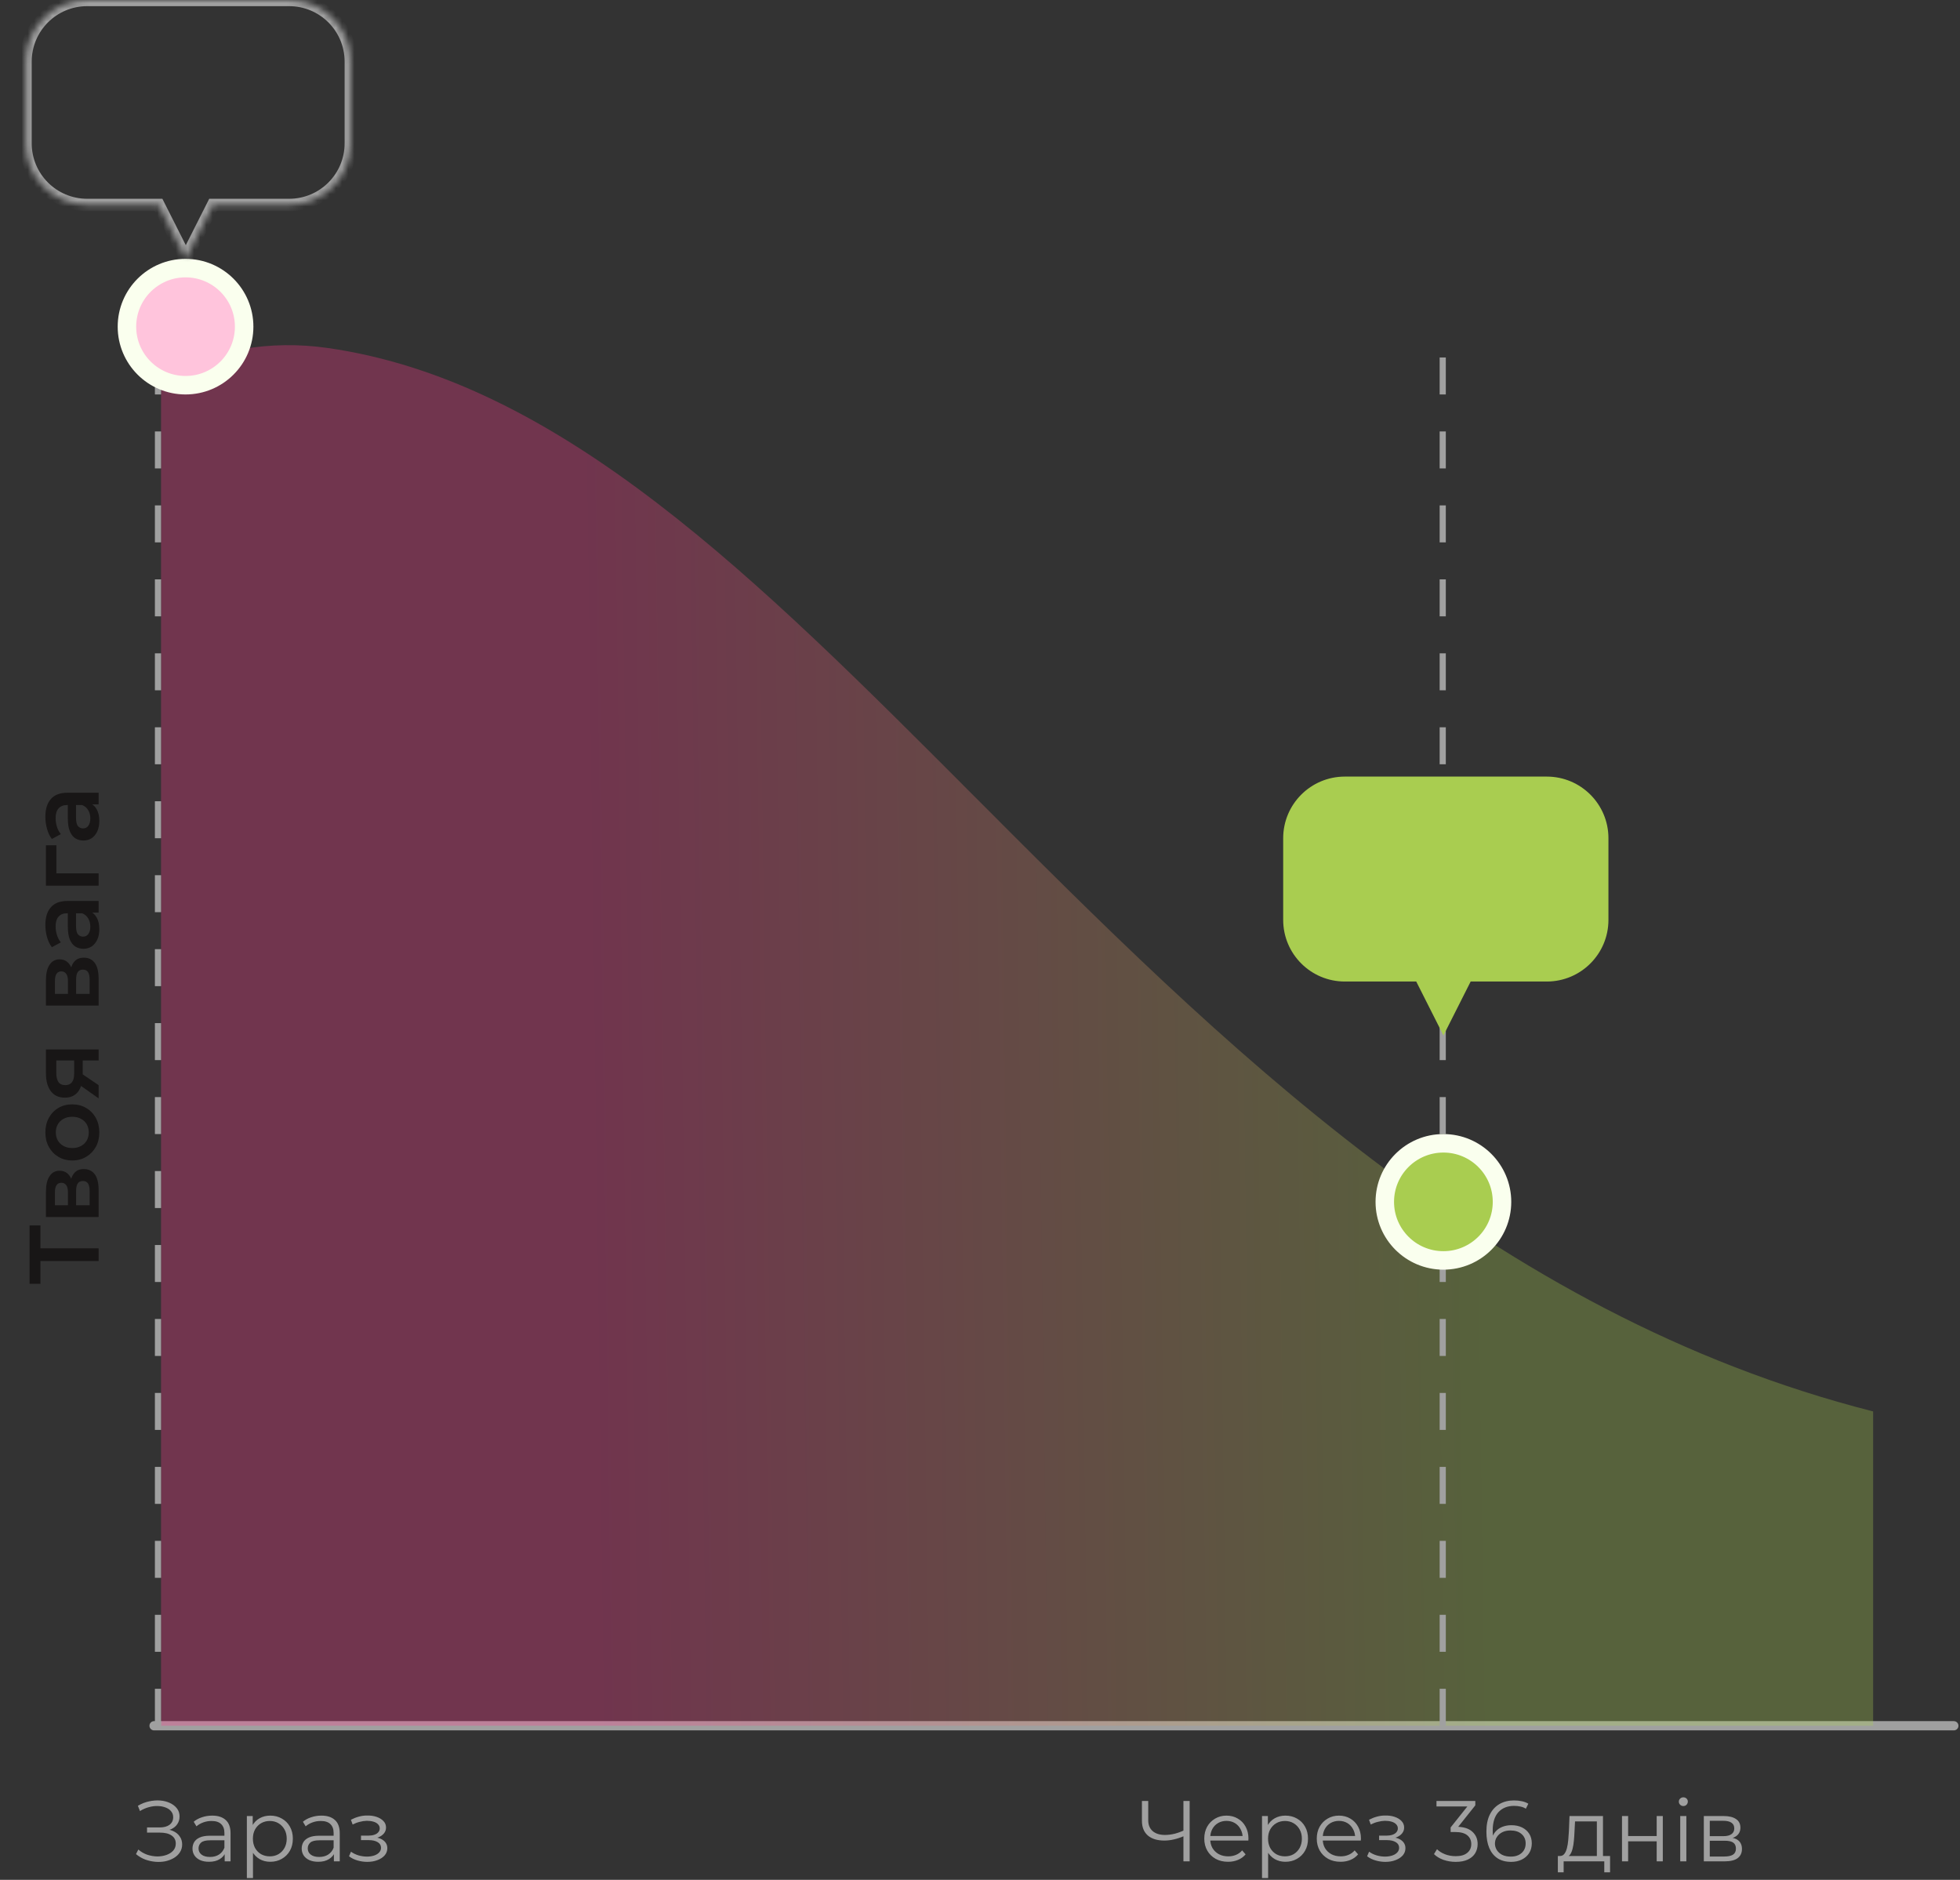 <svg width="318" height="305" viewBox="0 0 318 305" fill="none" xmlns="http://www.w3.org/2000/svg">
<rect x="0" y="0" width="318" height="305" fill="#333333" stroke="none"/>
<path d="M25 280H316.999" stroke="#A0A0A0" stroke-width="1.5" stroke-linecap="round"/>
<path fill-rule="evenodd" clip-rule="evenodd" d="M26.128 280H303.905V229C241.856 213.213 197.719 168.952 157.988 129.108C122.722 93.742 90.927 61.857 53.158 56.458C43.689 55.104 34.73 56.801 26.128 60.931V280Z" fill="url(#paint0_linear_4_38413)"/>
<line x1="25.633" y1="280" x2="25.633" y2="56" stroke="#A0A0A0" stroke-dasharray="6 6"/>
<line x1="234.076" y1="280" x2="234.076" y2="56" stroke="#A0A0A0" stroke-dasharray="6 6"/>
<path d="M39.612 53C39.612 58.246 35.356 62.5 30.103 62.5C24.851 62.5 20.595 58.246 20.595 53C20.595 47.754 24.851 43.5 30.103 43.5C35.356 43.5 39.612 47.754 39.612 53Z" fill="#FFC4DC" stroke="#FAFFEE" stroke-width="3"/>
<path d="M243.693 195C243.693 200.246 239.437 204.5 234.184 204.5C228.932 204.5 224.676 200.246 224.676 195C224.676 189.754 228.932 185.5 234.184 185.5C239.437 185.5 243.693 189.754 243.693 195Z" fill="#A9CD50" stroke="#FAFFEE" stroke-width="3"/>
<path fill-rule="evenodd" clip-rule="evenodd" d="M218.19 126C212.668 126 208.19 130.477 208.19 136V149.25C208.19 154.773 212.668 159.25 218.19 159.25H229.777L234.193 168L238.608 159.25H250.961C256.484 159.25 260.961 154.773 260.961 149.25V136C260.961 130.477 256.484 126 250.961 126H218.19Z" fill="#A9CD50"/>
<mask id="path-8-inside-1_4_38413" fill="white">
<path fill-rule="evenodd" clip-rule="evenodd" d="M14.144 0C8.621 0 4.144 4.477 4.144 10V23.25C4.144 28.773 8.621 33.25 14.143 33.25H25.731L30.146 42L34.561 33.25H46.914C52.437 33.25 56.914 28.773 56.914 23.25V10C56.914 4.477 52.437 0 46.914 0H14.144Z"/>
</mask>
<path d="M25.731 33.25L26.623 32.8L26.346 32.25H25.731V33.25ZM30.146 42L29.253 42.45L30.146 44.22L31.039 42.45L30.146 42ZM34.561 33.25V32.25H33.946L33.668 32.8L34.561 33.25ZM5.144 10C5.144 5.029 9.173 1 14.144 1V-1C8.068 -1 3.144 3.925 3.144 10H5.144ZM5.144 23.25V10H3.144V23.25H5.144ZM14.143 32.25C9.173 32.25 5.144 28.221 5.144 23.25H3.144C3.144 29.325 8.068 34.25 14.143 34.25V32.25ZM25.731 32.25H14.143V34.25H25.731V32.25ZM24.838 33.7L29.253 42.45L31.039 41.55L26.623 32.8L24.838 33.7ZM31.039 42.45L35.454 33.7L33.668 32.8L29.253 41.55L31.039 42.45ZM46.914 32.25H34.561V34.25H46.914V32.25ZM55.914 23.25C55.914 28.221 51.885 32.25 46.914 32.25V34.25C52.989 34.25 57.914 29.325 57.914 23.25H55.914ZM55.914 10V23.25H57.914V10H55.914ZM46.914 1C51.885 1 55.914 5.029 55.914 10H57.914C57.914 3.925 52.989 -1 46.914 -1V1ZM14.144 1H46.914V-1H14.144V1Z" fill="#A0A0A0" mask="url(#path-8-inside-1_4_38413)"/>
<path d="M22.064 300.824L22.442 300.082C22.872 300.455 23.352 300.735 23.884 300.922C24.426 301.099 24.967 301.193 25.508 301.202C26.05 301.202 26.544 301.123 26.992 300.964C27.45 300.805 27.818 300.572 28.098 300.264C28.378 299.947 28.518 299.564 28.518 299.116C28.518 298.547 28.29 298.108 27.832 297.8C27.384 297.492 26.759 297.338 25.956 297.338H23.856V296.498H25.9C26.591 296.498 27.128 296.353 27.51 296.064C27.902 295.765 28.098 295.355 28.098 294.832C28.098 294.459 27.986 294.141 27.762 293.88C27.548 293.609 27.249 293.404 26.866 293.264C26.493 293.115 26.073 293.035 25.606 293.026C25.14 293.007 24.654 293.068 24.15 293.208C23.656 293.339 23.175 293.549 22.708 293.838L22.372 292.984C22.951 292.639 23.553 292.401 24.178 292.27C24.804 292.13 25.41 292.083 25.998 292.13C26.586 292.177 27.114 292.312 27.58 292.536C28.056 292.76 28.434 293.054 28.714 293.418C28.994 293.782 29.134 294.216 29.134 294.72C29.134 295.187 29.013 295.597 28.77 295.952C28.537 296.307 28.206 296.582 27.776 296.778C27.356 296.965 26.857 297.058 26.278 297.058L26.334 296.75C26.988 296.75 27.552 296.853 28.028 297.058C28.514 297.263 28.887 297.557 29.148 297.94C29.419 298.313 29.554 298.752 29.554 299.256C29.554 299.732 29.433 300.157 29.19 300.53C28.957 300.894 28.63 301.202 28.21 301.454C27.8 301.697 27.338 301.874 26.824 301.986C26.311 302.089 25.774 302.117 25.214 302.07C24.654 302.023 24.104 301.902 23.562 301.706C23.021 301.501 22.522 301.207 22.064 300.824ZM36.453 302V300.376L36.411 300.11V297.394C36.411 296.769 36.233 296.288 35.879 295.952C35.533 295.616 35.015 295.448 34.325 295.448C33.849 295.448 33.396 295.527 32.967 295.686C32.537 295.845 32.173 296.055 31.875 296.316L31.427 295.574C31.8 295.257 32.248 295.014 32.771 294.846C33.293 294.669 33.844 294.58 34.423 294.58C35.375 294.58 36.107 294.818 36.621 295.294C37.143 295.761 37.405 296.475 37.405 297.436V302H36.453ZM33.919 302.07C33.368 302.07 32.887 301.981 32.477 301.804C32.075 301.617 31.767 301.365 31.553 301.048C31.338 300.721 31.231 300.348 31.231 299.928C31.231 299.545 31.319 299.2 31.497 298.892C31.683 298.575 31.982 298.323 32.393 298.136C32.813 297.94 33.373 297.842 34.073 297.842H36.607V298.584H34.101C33.391 298.584 32.897 298.71 32.617 298.962C32.346 299.214 32.211 299.527 32.211 299.9C32.211 300.32 32.374 300.656 32.701 300.908C33.027 301.16 33.485 301.286 34.073 301.286C34.633 301.286 35.113 301.16 35.515 300.908C35.925 300.647 36.224 300.273 36.411 299.788L36.635 300.474C36.448 300.959 36.121 301.347 35.655 301.636C35.197 301.925 34.619 302.07 33.919 302.07ZM43.845 302.07C43.21 302.07 42.636 301.925 42.123 301.636C41.609 301.337 41.199 300.913 40.891 300.362C40.592 299.802 40.443 299.121 40.443 298.318C40.443 297.515 40.592 296.839 40.891 296.288C41.189 295.728 41.595 295.303 42.109 295.014C42.622 294.725 43.201 294.58 43.845 294.58C44.545 294.58 45.17 294.739 45.721 295.056C46.281 295.364 46.719 295.803 47.037 296.372C47.354 296.932 47.513 297.581 47.513 298.318C47.513 299.065 47.354 299.718 47.037 300.278C46.719 300.838 46.281 301.277 45.721 301.594C45.17 301.911 44.545 302.07 43.845 302.07ZM40.051 304.716V294.65H41.003V296.862L40.905 298.332L41.045 299.816V304.716H40.051ZM43.775 301.188C44.297 301.188 44.764 301.071 45.175 300.838C45.585 300.595 45.912 300.259 46.155 299.83C46.397 299.391 46.519 298.887 46.519 298.318C46.519 297.749 46.397 297.249 46.155 296.82C45.912 296.391 45.585 296.055 45.175 295.812C44.764 295.569 44.297 295.448 43.775 295.448C43.252 295.448 42.781 295.569 42.361 295.812C41.95 296.055 41.623 296.391 41.381 296.82C41.147 297.249 41.031 297.749 41.031 298.318C41.031 298.887 41.147 299.391 41.381 299.83C41.623 300.259 41.95 300.595 42.361 300.838C42.781 301.071 43.252 301.188 43.775 301.188ZM54.171 302V300.376L54.129 300.11V297.394C54.129 296.769 53.952 296.288 53.597 295.952C53.252 295.616 52.734 295.448 52.043 295.448C51.567 295.448 51.115 295.527 50.685 295.686C50.256 295.845 49.892 296.055 49.593 296.316L49.145 295.574C49.519 295.257 49.967 295.014 50.489 294.846C51.012 294.669 51.563 294.58 52.141 294.58C53.093 294.58 53.826 294.818 54.339 295.294C54.862 295.761 55.123 296.475 55.123 297.436V302H54.171ZM51.637 302.07C51.087 302.07 50.606 301.981 50.195 301.804C49.794 301.617 49.486 301.365 49.271 301.048C49.057 300.721 48.949 300.348 48.949 299.928C48.949 299.545 49.038 299.2 49.215 298.892C49.402 298.575 49.701 298.323 50.111 298.136C50.531 297.94 51.091 297.842 51.791 297.842H54.325V298.584H51.819C51.11 298.584 50.615 298.71 50.335 298.962C50.065 299.214 49.929 299.527 49.929 299.9C49.929 300.32 50.093 300.656 50.419 300.908C50.746 301.16 51.203 301.286 51.791 301.286C52.351 301.286 52.832 301.16 53.233 300.908C53.644 300.647 53.943 300.273 54.129 299.788L54.353 300.474C54.167 300.959 53.84 301.347 53.373 301.636C52.916 301.925 52.337 302.07 51.637 302.07ZM59.593 302.084C59.061 302.084 58.534 302.009 58.011 301.86C57.488 301.711 57.026 301.482 56.625 301.174L56.947 300.432C57.302 300.693 57.712 300.894 58.179 301.034C58.646 301.165 59.108 301.23 59.565 301.23C60.022 301.221 60.419 301.155 60.755 301.034C61.091 300.913 61.352 300.745 61.539 300.53C61.726 300.315 61.819 300.073 61.819 299.802C61.819 299.41 61.642 299.107 61.287 298.892C60.932 298.668 60.447 298.556 59.831 298.556H58.571V297.828H59.761C60.125 297.828 60.447 297.781 60.727 297.688C61.007 297.595 61.222 297.459 61.371 297.282C61.53 297.105 61.609 296.895 61.609 296.652C61.609 296.391 61.516 296.167 61.329 295.98C61.152 295.793 60.904 295.653 60.587 295.56C60.27 295.467 59.91 295.42 59.509 295.42C59.145 295.429 58.767 295.485 58.375 295.588C57.983 295.681 57.596 295.826 57.213 296.022L56.933 295.252C57.362 295.028 57.787 294.86 58.207 294.748C58.636 294.627 59.066 294.566 59.495 294.566C60.083 294.547 60.61 294.617 61.077 294.776C61.553 294.935 61.931 295.163 62.211 295.462C62.491 295.751 62.631 296.101 62.631 296.512C62.631 296.876 62.519 297.193 62.295 297.464C62.071 297.735 61.772 297.945 61.399 298.094C61.026 298.243 60.601 298.318 60.125 298.318L60.167 298.052C61.007 298.052 61.66 298.215 62.127 298.542C62.603 298.869 62.841 299.312 62.841 299.872C62.841 300.311 62.696 300.698 62.407 301.034C62.118 301.361 61.726 301.617 61.231 301.804C60.746 301.991 60.2 302.084 59.593 302.084Z" fill="#A0A0A0"/>
<path d="M16 204.596H6.048L6.56 204.1L6.56 208.292H4.8L4.8 198.82H6.56L6.56 203.012L6.048 202.532H16V204.596ZM16 197.453H7.456L7.456 193.277C7.456 192.242 7.648 191.432 8.032 190.845C8.416 190.248 8.96 189.949 9.664 189.949C10.357 189.949 10.901 190.226 11.296 190.781C11.68 191.336 11.872 192.072 11.872 192.989L11.376 192.749C11.376 191.714 11.568 190.946 11.952 190.445C12.325 189.933 12.875 189.677 13.6 189.677C14.357 189.677 14.949 189.96 15.376 190.525C15.792 191.09 16 191.949 16 193.101V197.453ZM14.544 195.549V193.261C14.544 192.717 14.459 192.306 14.288 192.029C14.107 191.752 13.835 191.613 13.472 191.613C13.088 191.613 12.805 191.741 12.624 191.997C12.443 192.253 12.352 192.653 12.352 193.197V195.549H14.544ZM11.024 195.549V193.453C11.024 192.941 10.933 192.557 10.752 192.301C10.56 192.034 10.293 191.901 9.952 191.901C9.6 191.901 9.339 192.034 9.168 192.301C8.997 192.557 8.912 192.941 8.912 193.453V195.549H11.024ZM16.112 183.739C16.112 184.613 15.925 185.392 15.552 186.075C15.168 186.757 14.645 187.296 13.984 187.691C13.323 188.085 12.571 188.283 11.728 188.283C10.875 188.283 10.123 188.085 9.472 187.691C8.811 187.296 8.293 186.757 7.92 186.075C7.547 185.392 7.36 184.613 7.36 183.739C7.36 182.853 7.547 182.069 7.92 181.387C8.293 180.693 8.805 180.155 9.456 179.771C10.107 179.376 10.864 179.179 11.728 179.179C12.571 179.179 13.323 179.376 13.984 179.771C14.645 180.155 15.168 180.693 15.552 181.387C15.925 182.069 16.112 182.853 16.112 183.739ZM14.4 183.739C14.4 183.248 14.293 182.811 14.08 182.427C13.867 182.043 13.557 181.744 13.152 181.531C12.747 181.307 12.272 181.195 11.728 181.195C11.173 181.195 10.699 181.307 10.304 181.531C9.899 181.744 9.589 182.043 9.376 182.427C9.163 182.811 9.056 183.243 9.056 183.723C9.056 184.213 9.163 184.651 9.376 185.035C9.589 185.408 9.899 185.707 10.304 185.931C10.699 186.155 11.173 186.267 11.728 186.267C12.272 186.267 12.747 186.155 13.152 185.931C13.557 185.707 13.867 185.408 14.08 185.035C14.293 184.651 14.4 184.219 14.4 183.739ZM16 172.06H13.088L13.424 171.772V174.332C13.424 175.505 13.179 176.428 12.688 177.1C12.187 177.761 11.467 178.092 10.528 178.092C9.525 178.092 8.763 177.74 8.24 177.036C7.717 176.321 7.456 175.372 7.456 174.188L7.456 170.268H16V172.06ZM16 178.204L12.736 175.9V173.852L16 176.06V178.204ZM12.448 172.06H8.608L9.136 171.772V174.124C9.136 174.743 9.253 175.223 9.488 175.564C9.712 175.895 10.08 176.06 10.592 176.06C11.552 176.06 12.032 175.436 12.032 174.188V171.772L12.448 172.06ZM16 163.156H7.456L7.456 158.98C7.456 157.945 7.648 157.135 8.032 156.548C8.416 155.951 8.96 155.652 9.664 155.652C10.357 155.652 10.901 155.929 11.296 156.484C11.68 157.039 11.872 157.775 11.872 158.692L11.376 158.452C11.376 157.417 11.568 156.649 11.952 156.148C12.325 155.636 12.875 155.38 13.6 155.38C14.357 155.38 14.949 155.663 15.376 156.228C15.792 156.793 16 157.652 16 158.804V163.156ZM14.544 161.252V158.964C14.544 158.42 14.459 158.009 14.288 157.732C14.107 157.455 13.835 157.316 13.472 157.316C13.088 157.316 12.805 157.444 12.624 157.7C12.443 157.956 12.352 158.356 12.352 158.9V161.252H14.544ZM11.024 161.252V159.156C11.024 158.644 10.933 158.26 10.752 158.004C10.56 157.737 10.293 157.604 9.952 157.604C9.6 157.604 9.339 157.737 9.168 158.004C8.997 158.26 8.912 158.644 8.912 159.156V161.252H11.024ZM16 148.066H14.272L13.904 148.178H10.88C10.293 148.178 9.84 148.354 9.52 148.706C9.189 149.058 9.024 149.591 9.024 150.306C9.024 150.786 9.099 151.26 9.248 151.73C9.397 152.188 9.605 152.578 9.872 152.898L8.416 153.682C8.064 153.223 7.803 152.679 7.632 152.05C7.451 151.41 7.36 150.748 7.36 150.066C7.36 148.828 7.659 147.874 8.256 147.202C8.843 146.519 9.755 146.178 10.992 146.178H16V148.066ZM16.112 150.754C16.112 151.394 16.005 151.954 15.792 152.434C15.568 152.914 15.264 153.287 14.88 153.554C14.485 153.81 14.043 153.938 13.552 153.938C13.072 153.938 12.64 153.826 12.256 153.602C11.872 153.367 11.568 152.988 11.344 152.466C11.12 151.943 11.008 151.25 11.008 150.386V147.906H12.336V150.242C12.336 150.924 12.448 151.383 12.672 151.618C12.885 151.852 13.152 151.97 13.472 151.97C13.835 151.97 14.123 151.826 14.336 151.538C14.549 151.25 14.656 150.85 14.656 150.338C14.656 149.847 14.544 149.41 14.32 149.026C14.096 148.631 13.765 148.348 13.328 148.178L14.528 147.842C15.029 148.034 15.419 148.38 15.696 148.882C15.973 149.372 16.112 149.996 16.112 150.754ZM16 143.703H7.456L7.456 137.143H9.152V142.167L8.704 141.703H16V143.703ZM16 130.503H14.272L13.904 130.615H10.88C10.293 130.615 9.84 130.791 9.52 131.143C9.189 131.495 9.024 132.029 9.024 132.743C9.024 133.223 9.099 133.698 9.248 134.167C9.397 134.626 9.605 135.015 9.872 135.335L8.416 136.119C8.064 135.661 7.803 135.117 7.632 134.487C7.451 133.847 7.36 133.186 7.36 132.503C7.36 131.266 7.659 130.311 8.256 129.639C8.843 128.957 9.755 128.615 10.992 128.615H16V130.503ZM16.112 133.191C16.112 133.831 16.005 134.391 15.792 134.871C15.568 135.351 15.264 135.725 14.88 135.991C14.485 136.247 14.043 136.375 13.552 136.375C13.072 136.375 12.64 136.263 12.256 136.039C11.872 135.805 11.568 135.426 11.344 134.903C11.12 134.381 11.008 133.687 11.008 132.823V130.343H12.336V132.679C12.336 133.362 12.448 133.821 12.672 134.055C12.885 134.29 13.152 134.407 13.472 134.407C13.835 134.407 14.123 134.263 14.336 133.975C14.549 133.687 14.656 133.287 14.656 132.775C14.656 132.285 14.544 131.847 14.32 131.463C14.096 131.069 13.765 130.786 13.328 130.615L14.528 130.279C15.029 130.471 15.419 130.818 15.696 131.319C15.973 131.81 16.112 132.434 16.112 133.191Z" fill="#181616"/>
<path d="M192.188 297.856C191.628 298.108 191.068 298.299 190.508 298.43C189.958 298.561 189.426 298.626 188.912 298.626C187.764 298.626 186.868 298.351 186.224 297.8C185.59 297.24 185.272 296.451 185.272 295.434V292.2H186.294V295.322C186.294 296.078 186.532 296.666 187.008 297.086C187.494 297.506 188.161 297.716 189.01 297.716C189.514 297.716 190.037 297.651 190.578 297.52C191.12 297.38 191.656 297.184 192.188 296.932V297.856ZM192.006 302V292.2H193.014V302H192.006ZM199.251 302.07C198.485 302.07 197.813 301.911 197.235 301.594C196.656 301.267 196.203 300.824 195.877 300.264C195.55 299.695 195.387 299.046 195.387 298.318C195.387 297.59 195.541 296.946 195.849 296.386C196.166 295.826 196.595 295.387 197.137 295.07C197.687 294.743 198.303 294.58 198.985 294.58C199.675 294.58 200.287 294.739 200.819 295.056C201.36 295.364 201.785 295.803 202.093 296.372C202.401 296.932 202.555 297.581 202.555 298.318C202.555 298.365 202.55 298.416 202.541 298.472C202.541 298.519 202.541 298.57 202.541 298.626H196.143V297.884H202.009L201.617 298.178C201.617 297.646 201.5 297.175 201.267 296.764C201.043 296.344 200.735 296.017 200.343 295.784C199.951 295.551 199.498 295.434 198.985 295.434C198.481 295.434 198.028 295.551 197.627 295.784C197.225 296.017 196.913 296.344 196.689 296.764C196.465 297.184 196.353 297.665 196.353 298.206V298.36C196.353 298.92 196.474 299.415 196.717 299.844C196.969 300.264 197.314 300.595 197.753 300.838C198.201 301.071 198.709 301.188 199.279 301.188C199.727 301.188 200.142 301.109 200.525 300.95C200.917 300.791 201.253 300.549 201.533 300.222L202.093 300.866C201.766 301.258 201.355 301.557 200.861 301.762C200.375 301.967 199.839 302.07 199.251 302.07ZM208.549 302.07C207.914 302.07 207.34 301.925 206.827 301.636C206.313 301.337 205.903 300.913 205.595 300.362C205.296 299.802 205.147 299.121 205.147 298.318C205.147 297.515 205.296 296.839 205.595 296.288C205.893 295.728 206.299 295.303 206.813 295.014C207.326 294.725 207.905 294.58 208.549 294.58C209.249 294.58 209.874 294.739 210.425 295.056C210.985 295.364 211.423 295.803 211.741 296.372C212.058 296.932 212.217 297.581 212.217 298.318C212.217 299.065 212.058 299.718 211.741 300.278C211.423 300.838 210.985 301.277 210.425 301.594C209.874 301.911 209.249 302.07 208.549 302.07ZM204.755 304.716V294.65H205.707V296.862L205.609 298.332L205.749 299.816V304.716H204.755ZM208.479 301.188C209.001 301.188 209.468 301.071 209.879 300.838C210.289 300.595 210.616 300.259 210.859 299.83C211.101 299.391 211.223 298.887 211.223 298.318C211.223 297.749 211.101 297.249 210.859 296.82C210.616 296.391 210.289 296.055 209.879 295.812C209.468 295.569 209.001 295.448 208.479 295.448C207.956 295.448 207.485 295.569 207.065 295.812C206.654 296.055 206.327 296.391 206.085 296.82C205.851 297.249 205.735 297.749 205.735 298.318C205.735 298.887 205.851 299.391 206.085 299.83C206.327 300.259 206.654 300.595 207.065 300.838C207.485 301.071 207.956 301.188 208.479 301.188ZM217.502 302.07C216.737 302.07 216.065 301.911 215.486 301.594C214.908 301.267 214.455 300.824 214.128 300.264C213.802 299.695 213.638 299.046 213.638 298.318C213.638 297.59 213.792 296.946 214.1 296.386C214.418 295.826 214.847 295.387 215.388 295.07C215.939 294.743 216.555 294.58 217.236 294.58C217.927 294.58 218.538 294.739 219.07 295.056C219.612 295.364 220.036 295.803 220.344 296.372C220.652 296.932 220.806 297.581 220.806 298.318C220.806 298.365 220.802 298.416 220.792 298.472C220.792 298.519 220.792 298.57 220.792 298.626H214.394V297.884H220.26L219.868 298.178C219.868 297.646 219.752 297.175 219.518 296.764C219.294 296.344 218.986 296.017 218.594 295.784C218.202 295.551 217.75 295.434 217.236 295.434C216.732 295.434 216.28 295.551 215.878 295.784C215.477 296.017 215.164 296.344 214.94 296.764C214.716 297.184 214.604 297.665 214.604 298.206V298.36C214.604 298.92 214.726 299.415 214.968 299.844C215.22 300.264 215.566 300.595 216.004 300.838C216.452 301.071 216.961 301.188 217.53 301.188C217.978 301.188 218.394 301.109 218.776 300.95C219.168 300.791 219.504 300.549 219.784 300.222L220.344 300.866C220.018 301.258 219.607 301.557 219.112 301.762C218.627 301.967 218.09 302.07 217.502 302.07ZM224.776 302.084C224.244 302.084 223.716 302.009 223.194 301.86C222.671 301.711 222.209 301.482 221.808 301.174L222.13 300.432C222.484 300.693 222.895 300.894 223.362 301.034C223.828 301.165 224.29 301.23 224.748 301.23C225.205 301.221 225.602 301.155 225.938 301.034C226.274 300.913 226.535 300.745 226.722 300.53C226.908 300.315 227.002 300.073 227.002 299.802C227.002 299.41 226.824 299.107 226.47 298.892C226.115 298.668 225.63 298.556 225.014 298.556H223.754V297.828H224.944C225.308 297.828 225.63 297.781 225.91 297.688C226.19 297.595 226.404 297.459 226.554 297.282C226.712 297.105 226.792 296.895 226.792 296.652C226.792 296.391 226.698 296.167 226.512 295.98C226.334 295.793 226.087 295.653 225.77 295.56C225.452 295.467 225.093 295.42 224.692 295.42C224.328 295.429 223.95 295.485 223.558 295.588C223.166 295.681 222.778 295.826 222.396 296.022L222.116 295.252C222.545 295.028 222.97 294.86 223.39 294.748C223.819 294.627 224.248 294.566 224.678 294.566C225.266 294.547 225.793 294.617 226.26 294.776C226.736 294.935 227.114 295.163 227.394 295.462C227.674 295.751 227.814 296.101 227.814 296.512C227.814 296.876 227.702 297.193 227.478 297.464C227.254 297.735 226.955 297.945 226.582 298.094C226.208 298.243 225.784 298.318 225.308 298.318L225.35 298.052C226.19 298.052 226.843 298.215 227.31 298.542C227.786 298.869 228.024 299.312 228.024 299.872C228.024 300.311 227.879 300.698 227.59 301.034C227.3 301.361 226.908 301.617 226.414 301.804C225.928 301.991 225.382 302.084 224.776 302.084ZM236.184 302.084C235.475 302.084 234.803 301.972 234.168 301.748C233.543 301.515 233.039 301.207 232.656 300.824L233.146 300.026C233.464 300.353 233.888 300.623 234.42 300.838C234.962 301.053 235.55 301.16 236.184 301.16C236.996 301.16 237.617 300.983 238.046 300.628C238.485 300.273 238.704 299.797 238.704 299.2C238.704 298.603 238.49 298.127 238.06 297.772C237.64 297.417 236.973 297.24 236.058 297.24H235.358V296.498L238.382 292.704L238.522 293.096H233.062V292.2H239.362V292.914L236.338 296.708L235.848 296.386H236.226C237.402 296.386 238.28 296.647 238.858 297.17C239.446 297.693 239.74 298.365 239.74 299.186C239.74 299.737 239.61 300.231 239.348 300.67C239.087 301.109 238.69 301.454 238.158 301.706C237.636 301.958 236.978 302.084 236.184 302.084ZM245.179 302.084C244.311 302.084 243.578 301.893 242.981 301.51C242.383 301.118 241.931 300.558 241.623 299.83C241.315 299.093 241.161 298.211 241.161 297.184C241.161 296.073 241.347 295.145 241.721 294.398C242.103 293.642 242.631 293.073 243.303 292.69C243.975 292.307 244.754 292.116 245.641 292.116C246.079 292.116 246.499 292.158 246.901 292.242C247.302 292.326 247.657 292.461 247.965 292.648L247.559 293.46C247.307 293.292 247.017 293.175 246.691 293.11C246.364 293.035 246.019 292.998 245.655 292.998C244.6 292.998 243.755 293.334 243.121 294.006C242.495 294.678 242.183 295.681 242.183 297.016C242.183 297.221 242.192 297.478 242.211 297.786C242.239 298.085 242.295 298.383 242.379 298.682L242.029 298.416C242.131 297.931 242.332 297.52 242.631 297.184C242.929 296.839 243.303 296.577 243.751 296.4C244.199 296.223 244.689 296.134 245.221 296.134C245.874 296.134 246.448 296.255 246.943 296.498C247.437 296.741 247.825 297.081 248.105 297.52C248.385 297.959 248.525 298.477 248.525 299.074C248.525 299.681 248.38 300.213 248.091 300.67C247.801 301.118 247.4 301.468 246.887 301.72C246.383 301.963 245.813 302.084 245.179 302.084ZM245.137 301.23C245.603 301.23 246.014 301.146 246.369 300.978C246.733 300.801 247.017 300.553 247.223 300.236C247.428 299.909 247.531 299.531 247.531 299.102C247.531 298.458 247.307 297.945 246.859 297.562C246.42 297.179 245.823 296.988 245.067 296.988C244.563 296.988 244.124 297.081 243.751 297.268C243.377 297.455 243.083 297.711 242.869 298.038C242.654 298.355 242.547 298.719 242.547 299.13C242.547 299.485 242.645 299.825 242.841 300.152C243.037 300.469 243.326 300.731 243.709 300.936C244.101 301.132 244.577 301.23 245.137 301.23ZM259.082 301.524V295.518H255.54L255.456 297.156C255.437 297.651 255.405 298.136 255.358 298.612C255.321 299.088 255.251 299.527 255.148 299.928C255.055 300.32 254.919 300.642 254.742 300.894C254.565 301.137 254.336 301.277 254.056 301.314L253.062 301.132C253.351 301.141 253.589 301.039 253.776 300.824C253.963 300.6 254.107 300.297 254.21 299.914C254.313 299.531 254.387 299.097 254.434 298.612C254.481 298.117 254.518 297.613 254.546 297.1L254.644 294.65H260.076V301.524H259.082ZM252.754 303.778V301.132H261.224V303.778H260.286V302H253.692V303.778H252.754ZM263.161 302V294.65H264.155V297.898H268.789V294.65H269.783V302H268.789V298.752H264.155V302H263.161ZM272.608 302V294.65H273.602V302H272.608ZM273.112 293.026C272.907 293.026 272.734 292.956 272.594 292.816C272.454 292.676 272.384 292.508 272.384 292.312C272.384 292.116 272.454 291.953 272.594 291.822C272.734 291.682 272.907 291.612 273.112 291.612C273.318 291.612 273.49 291.677 273.63 291.808C273.77 291.939 273.84 292.102 273.84 292.298C273.84 292.503 273.77 292.676 273.63 292.816C273.5 292.956 273.327 293.026 273.112 293.026ZM276.436 302V294.65H279.684C280.515 294.65 281.168 294.809 281.644 295.126C282.13 295.443 282.372 295.91 282.372 296.526C282.372 297.123 282.144 297.585 281.686 297.912C281.229 298.229 280.627 298.388 279.88 298.388L280.076 298.094C280.954 298.094 281.598 298.257 282.008 298.584C282.419 298.911 282.624 299.382 282.624 299.998C282.624 300.633 282.391 301.127 281.924 301.482C281.467 301.827 280.753 302 279.782 302H276.436ZM277.402 301.216H279.74C280.366 301.216 280.837 301.118 281.154 300.922C281.481 300.717 281.644 300.39 281.644 299.942C281.644 299.494 281.5 299.167 281.21 298.962C280.921 298.757 280.464 298.654 279.838 298.654H277.402V301.216ZM277.402 297.912H279.614C280.184 297.912 280.618 297.805 280.916 297.59C281.224 297.375 281.378 297.063 281.378 296.652C281.378 296.241 281.224 295.933 280.916 295.728C280.618 295.523 280.184 295.42 279.614 295.42H277.402V297.912Z" fill="#A0A0A0"/>
<defs>
<linearGradient id="paint0_linear_4_38413" x1="240.614" y1="259.5" x2="97.762" y2="261.432" gradientUnits="userSpaceOnUse">
<stop stop-color="#A9CD50" stop-opacity="0.3"/>
<stop offset="1" stop-color="#FF398B" stop-opacity="0.3"/>
</linearGradient>
</defs>
</svg>
